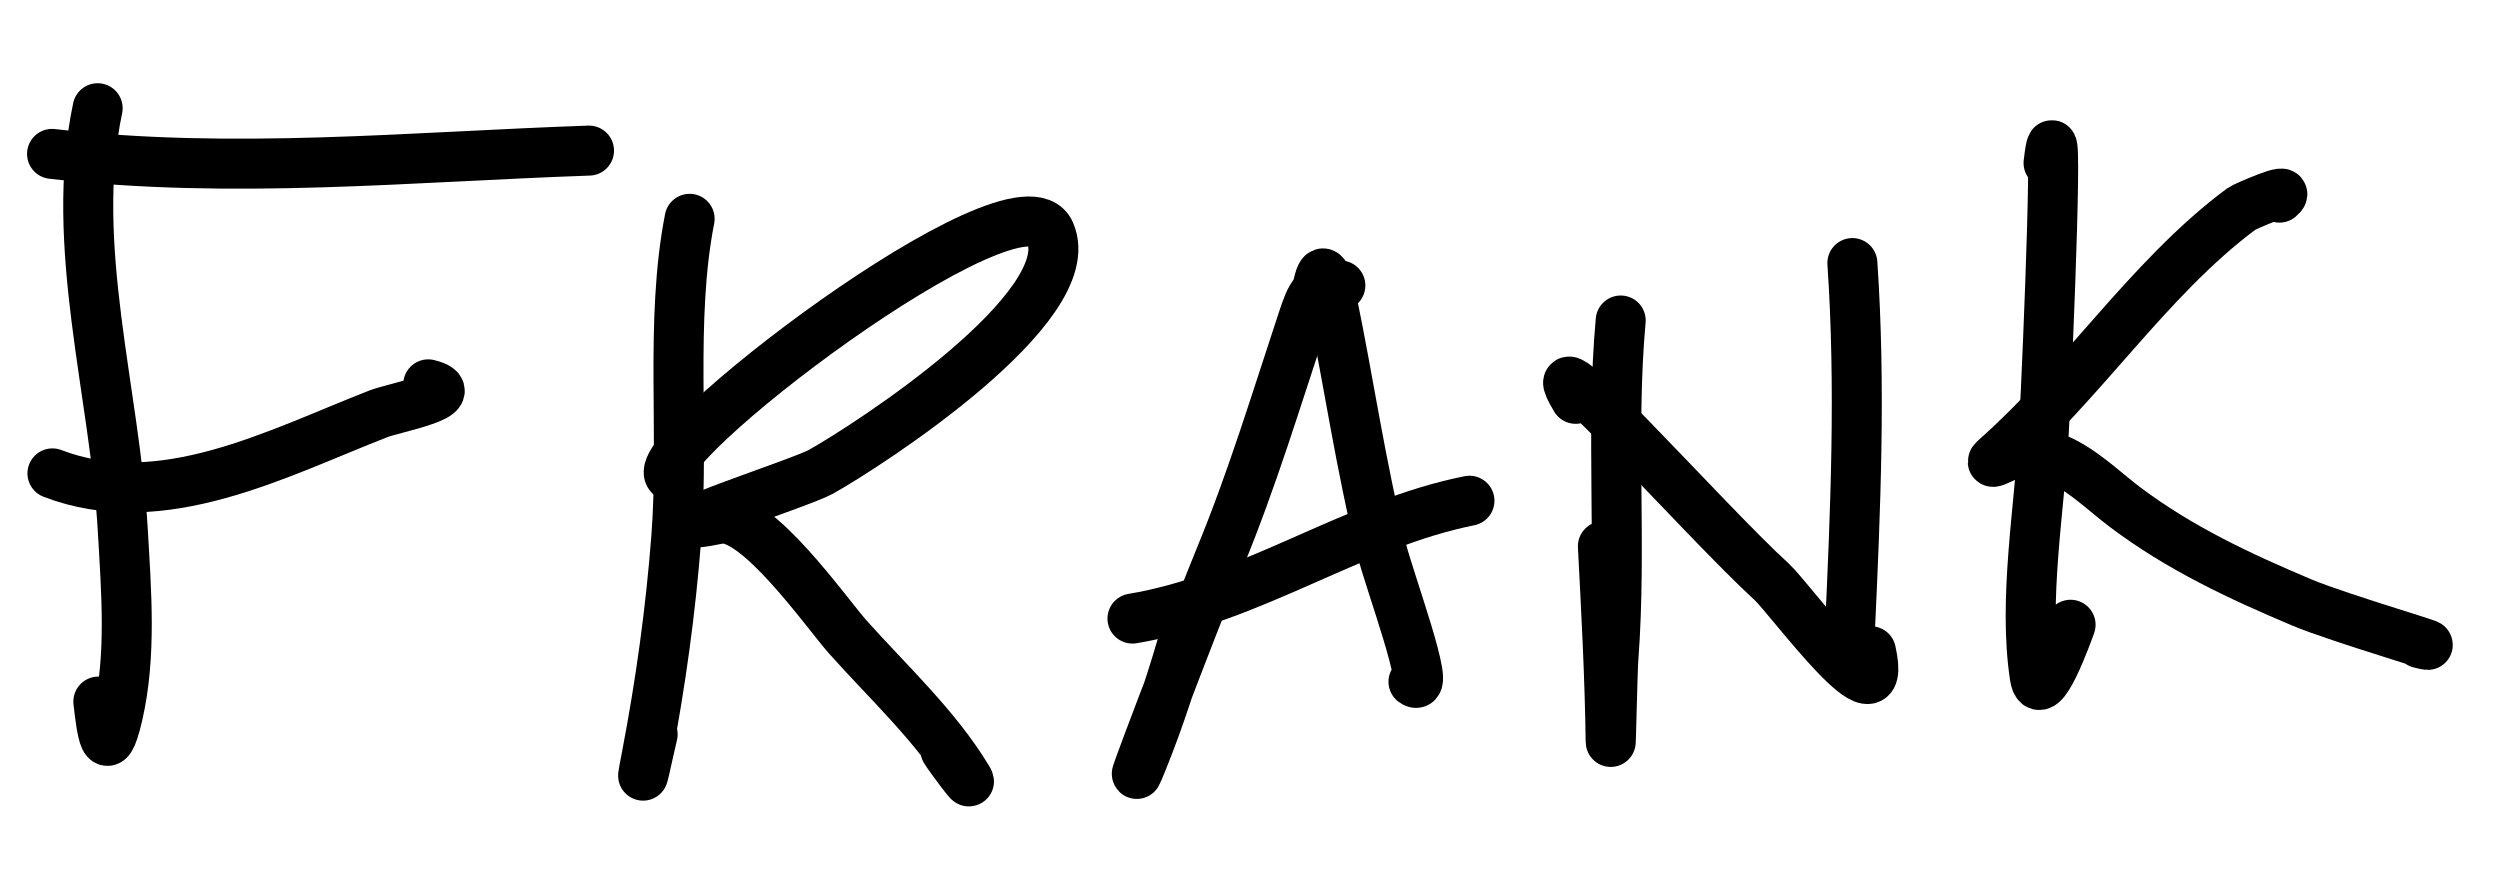 <svg width="100" height="35" viewBox="0 0 100 35" fill="none" xmlns="http://www.w3.org/2000/svg">
<g clip-path="url(#clip0_714_1885)">
<path d="M2.082 6.156C9.338 6.988 16.36 6.272 23.561 6.024" stroke="black" stroke-width="2" stroke-linecap="round"/>
<path d="M3.906 4.329C2.749 9.808 4.596 15.698 4.91 21.183C5.049 23.612 5.266 26.213 4.71 28.611C4.235 30.657 4.065 29.196 3.934 28.063" stroke="black" stroke-width="2" stroke-linecap="round"/>
<path d="M2.098 18.936C6.462 20.619 11.102 18.125 15.138 16.552C15.76 16.309 18.713 15.768 17.129 15.374" stroke="black" stroke-width="2" stroke-linecap="round"/>
<path d="M27.585 8.753C26.791 12.802 27.369 17.364 27.052 21.497C26.828 24.418 26.421 27.351 25.869 30.227C25.483 32.232 25.976 29.899 26.106 29.374" stroke="black" stroke-width="2" stroke-linecap="round"/>
<path d="M26.848 19.064C25.357 18.272 40.76 6.465 42.002 9.297C43.306 12.271 34.686 17.843 32.825 18.878C32.007 19.333 25.35 21.456 28.759 20.756C30.228 20.455 33.062 24.527 33.919 25.488C35.516 27.277 37.453 29.067 38.699 31.138C39.023 31.676 37.961 30.248 37.815 30.005" stroke="black" stroke-width="2" stroke-linecap="round"/>
<path d="M53.614 11.419C52.608 11.298 52.413 11.879 52.11 12.792C51.046 16 50.098 19.148 48.805 22.288C47.7 24.971 44.611 33.109 45.701 30.42C46.401 28.695 46.959 26.928 47.476 25.145" stroke="black" stroke-width="2" stroke-linecap="round"/>
<path d="M52.662 11.694C52.867 10.585 53.007 10.71 53.264 11.955C53.955 15.295 54.434 18.669 55.265 21.981C55.58 23.238 57.277 27.826 56.539 27.27" stroke="black" stroke-width="2" stroke-linecap="round"/>
<path d="M45.299 24.743C50.133 23.933 54.088 20.969 58.778 20.029" stroke="black" stroke-width="2" stroke-linecap="round"/>
<path d="M64.828 12.82C64.424 17.23 64.875 21.846 64.536 26.33C64.494 26.876 64.433 30.14 64.426 29.627C64.391 27.025 64.25 24.448 64.116 21.85" stroke="black" stroke-width="2" stroke-linecap="round"/>
<path d="M63.027 15.953C61.184 12.889 68.225 20.865 70.867 23.273C71.598 23.939 75.603 29.48 74.837 26.051" stroke="black" stroke-width="2" stroke-linecap="round"/>
<path d="M74.095 10.523C74.433 15.479 74.222 20.372 73.992 25.329" stroke="black" stroke-width="2" stroke-linecap="round"/>
<path d="M81.942 6.52C82.369 2.961 81.944 13.692 81.752 17.271C81.586 20.34 80.922 24.006 81.393 27.068C81.601 28.42 82.736 25.232 82.823 24.99" stroke="black" stroke-width="2" stroke-linecap="round"/>
<path d="M91.179 7.905C91.792 7.382 89.762 8.279 89.676 8.343C87.782 9.74 86.098 11.597 84.551 13.355C83.035 15.076 81.562 16.79 79.843 18.318C79.337 18.769 80.413 18.11 80.738 18.084C82.5 17.947 83.72 19.316 85.006 20.287C87.17 21.92 89.583 23.049 92.069 24.097C93.601 24.743 98.398 26.127 96.784 25.726" stroke="black" stroke-width="2" stroke-linecap="round"/>
</g>
<defs>
<clipPath id="clip0_714_1885">
<rect width="100" height="35" fill="white"/>
</clipPath>
</defs>
</svg>
